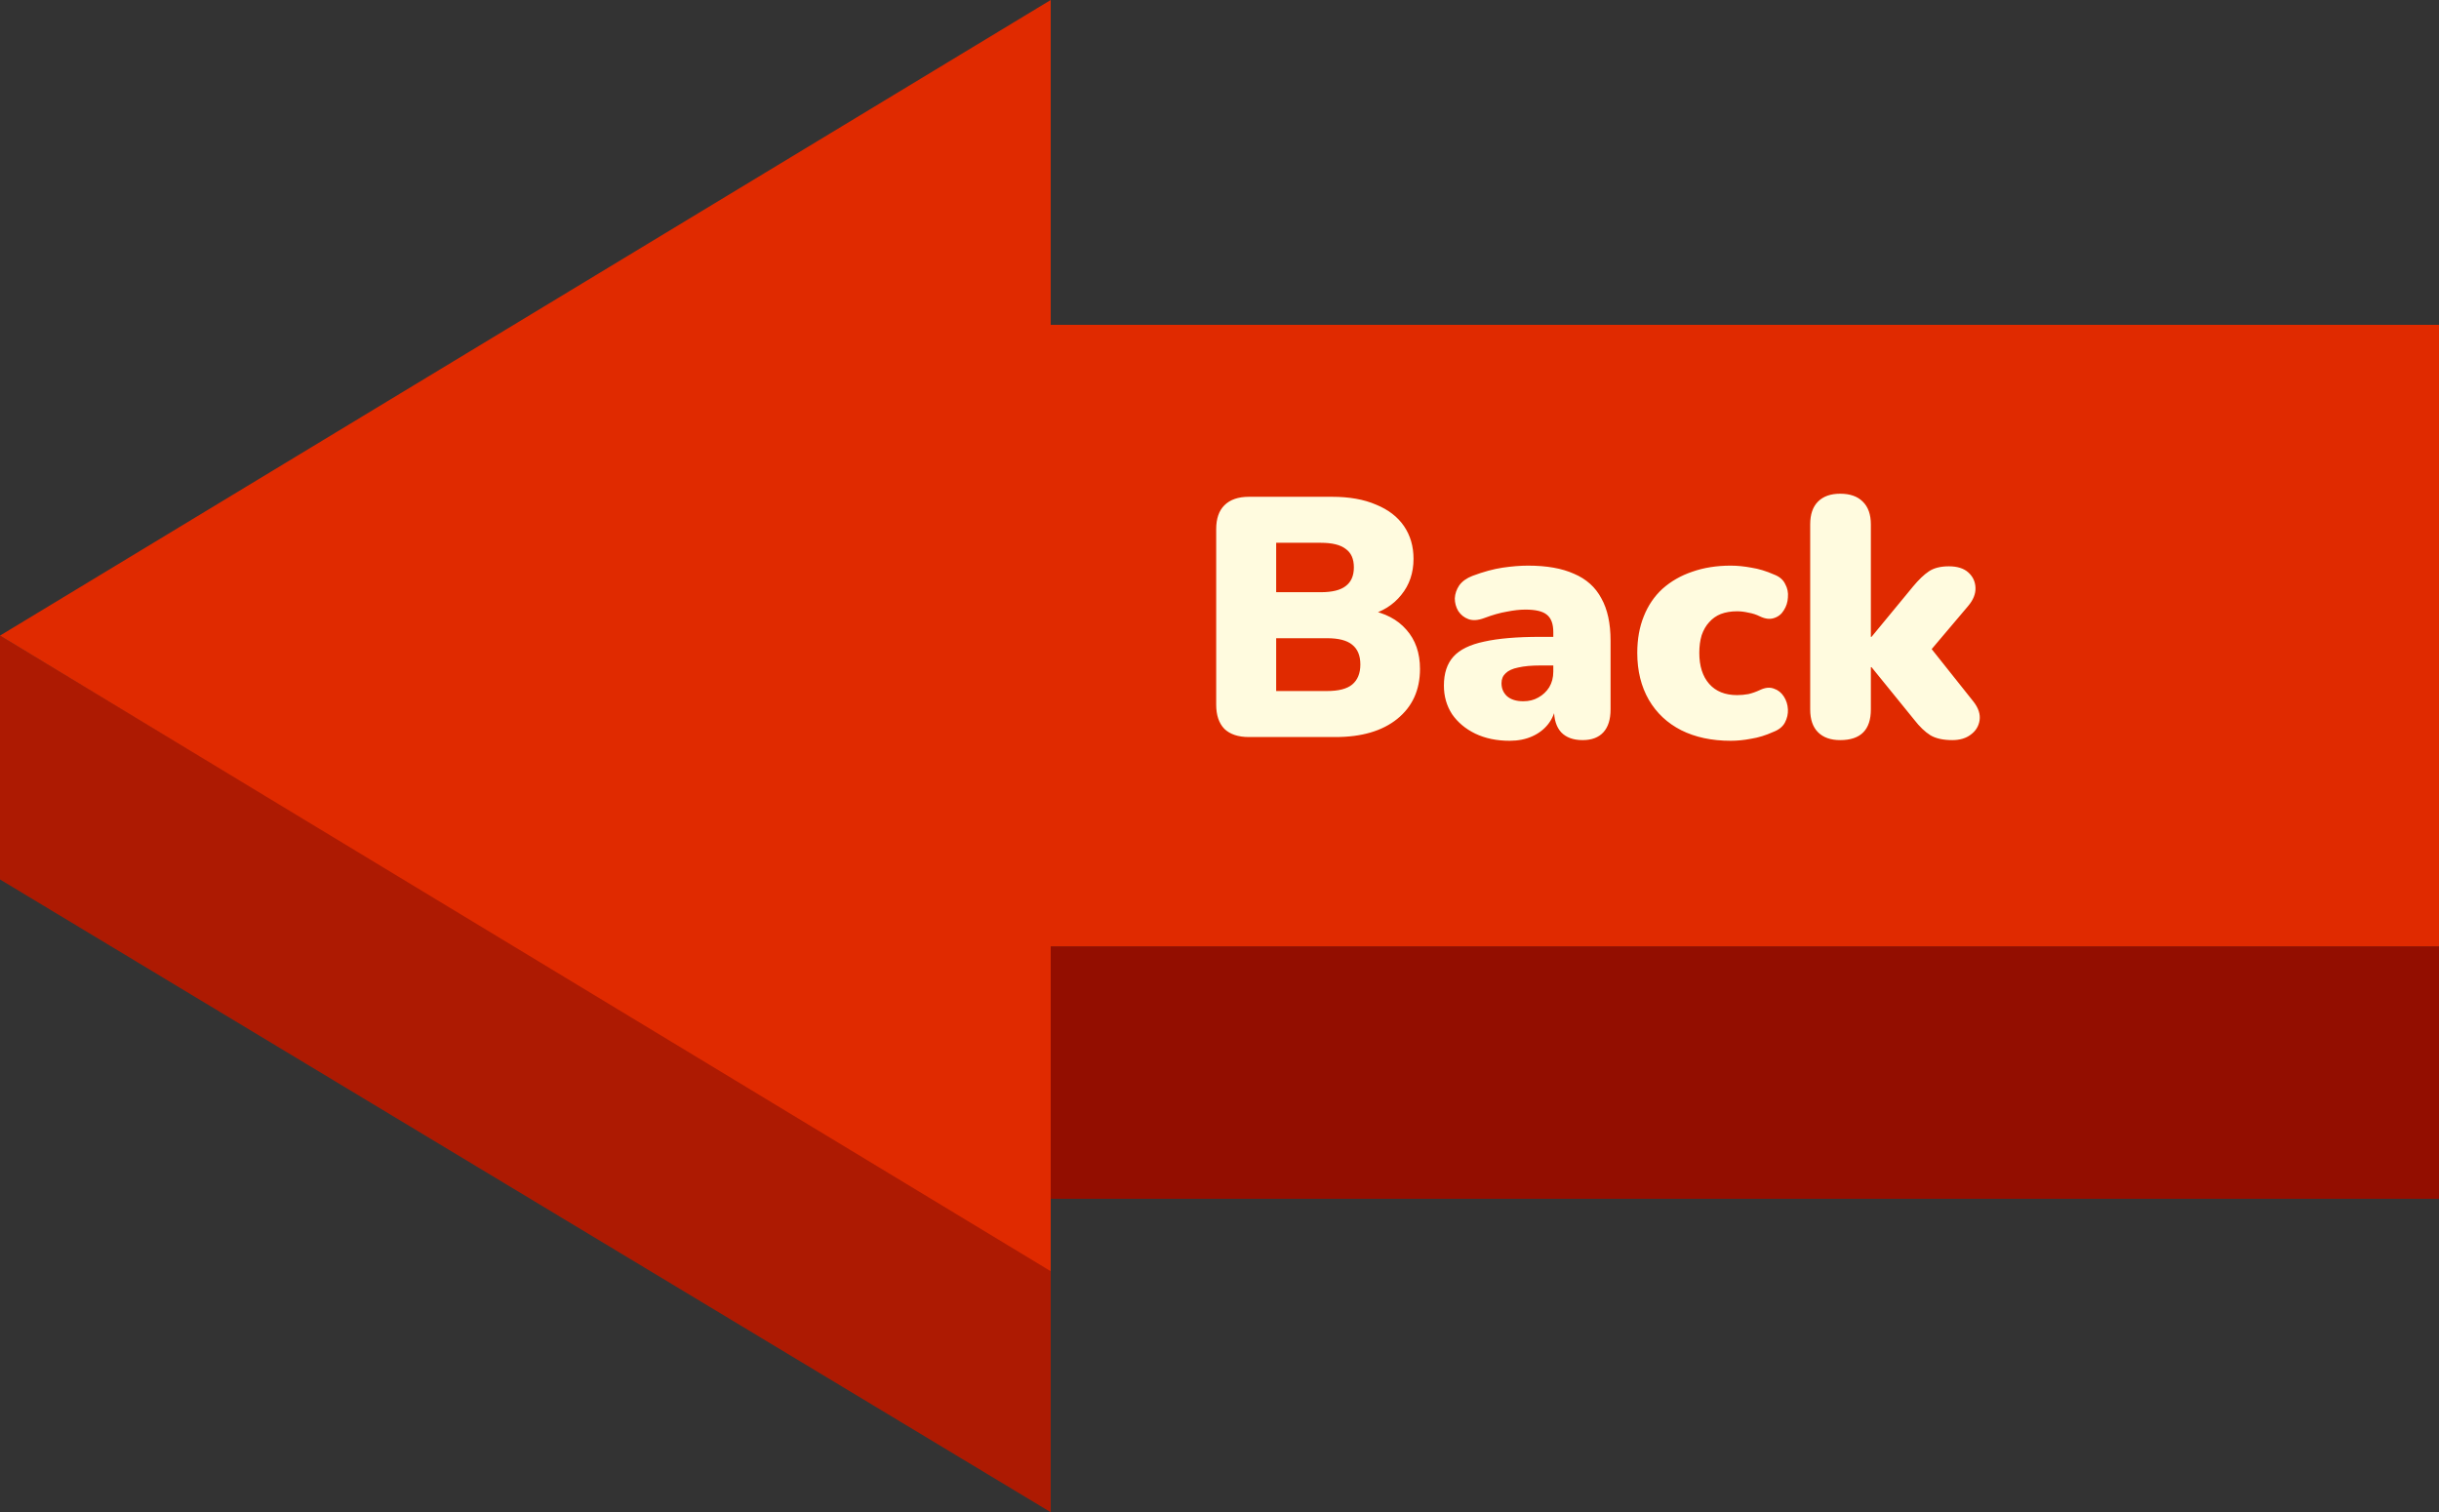 <svg width="229" height="142" viewBox="0 0 229 142" fill="none" xmlns="http://www.w3.org/2000/svg">
<rect x="0" y="0" width="229" height="142" fill="#333333" stroke="none"/>
<g clip-path="url(#clip0_87_537)">
<path d="M98.652 112.566V88.862L229 88.862V112.566H98.652Z" fill="#930E00"/>
<path d="M98.652 142V119.105L0 59.685L0 82.582L98.652 142Z" fill="#AD1A02"/>
<path d="M98.652 119.369L98.652 88.862L229 88.862V30.504L98.652 30.504V0L0 59.685L98.652 119.369Z" fill="#E02A00"/>
<path d="M117.261 69.21C116.258 69.21 115.49 68.954 114.957 68.442C114.445 67.908 114.189 67.151 114.189 66.169V49.69C114.189 48.708 114.445 47.962 114.957 47.45C115.49 46.916 116.258 46.65 117.261 46.65H125.069C126.69 46.65 128.066 46.895 129.197 47.386C130.349 47.855 131.223 48.527 131.821 49.401C132.418 50.276 132.717 51.3 132.717 52.474C132.717 53.796 132.333 54.927 131.565 55.865C130.818 56.804 129.794 57.444 128.493 57.785V57.273C130.029 57.551 131.213 58.169 132.045 59.13C132.898 60.09 133.325 61.316 133.325 62.809C133.325 64.793 132.61 66.362 131.181 67.513C129.773 68.644 127.842 69.21 125.389 69.21H117.261ZM119.821 64.889H124.589C125.677 64.889 126.466 64.687 126.957 64.281C127.469 63.855 127.725 63.225 127.725 62.394C127.725 61.562 127.469 60.943 126.957 60.538C126.466 60.132 125.677 59.929 124.589 59.929H119.821V64.889ZM119.821 55.609H124.013C125.079 55.609 125.858 55.417 126.349 55.033C126.861 54.65 127.117 54.063 127.117 53.273C127.117 52.484 126.861 51.908 126.349 51.545C125.858 51.161 125.079 50.969 124.013 50.969H119.821V55.609ZM141.745 69.561C140.529 69.561 139.452 69.338 138.513 68.889C137.596 68.442 136.871 67.834 136.337 67.066C135.825 66.276 135.569 65.38 135.569 64.377C135.569 63.225 135.868 62.319 136.465 61.657C137.063 60.996 138.023 60.527 139.345 60.249C140.668 59.951 142.428 59.801 144.625 59.801H146.385V62.489H144.625C143.793 62.489 143.1 62.553 142.545 62.681C142.012 62.788 141.617 62.969 141.361 63.225C141.105 63.46 140.977 63.77 140.977 64.153C140.977 64.644 141.148 65.049 141.489 65.37C141.852 65.689 142.364 65.85 143.025 65.85C143.559 65.85 144.028 65.732 144.433 65.498C144.86 65.263 145.201 64.943 145.457 64.537C145.713 64.111 145.841 63.62 145.841 63.066V59.353C145.841 58.586 145.639 58.041 145.233 57.721C144.849 57.401 144.177 57.242 143.217 57.242C142.705 57.242 142.129 57.306 141.489 57.434C140.849 57.54 140.135 57.743 139.345 58.041C138.769 58.255 138.279 58.287 137.873 58.138C137.468 57.988 137.148 57.732 136.913 57.37C136.7 57.007 136.593 56.612 136.593 56.185C136.615 55.759 136.753 55.353 137.009 54.969C137.287 54.586 137.703 54.287 138.257 54.074C139.281 53.69 140.22 53.434 141.073 53.306C141.948 53.178 142.748 53.114 143.473 53.114C145.223 53.114 146.663 53.37 147.793 53.882C148.945 54.372 149.799 55.14 150.353 56.185C150.929 57.209 151.217 58.532 151.217 60.154V66.618C151.217 67.556 150.993 68.271 150.545 68.761C150.097 69.252 149.447 69.498 148.593 69.498C147.719 69.498 147.047 69.252 146.577 68.761C146.129 68.271 145.905 67.556 145.905 66.618V65.785L146.097 66.234C145.991 66.916 145.745 67.503 145.361 67.993C144.977 68.484 144.476 68.868 143.857 69.145C143.239 69.423 142.535 69.561 141.745 69.561ZM162.493 69.561C160.722 69.561 159.176 69.231 157.853 68.57C156.552 67.908 155.538 66.959 154.813 65.722C154.088 64.463 153.725 62.991 153.725 61.306C153.725 60.026 153.928 58.884 154.333 57.882C154.738 56.858 155.325 55.993 156.093 55.289C156.882 54.586 157.81 54.052 158.877 53.69C159.965 53.306 161.17 53.114 162.493 53.114C163.112 53.114 163.762 53.178 164.445 53.306C165.128 53.412 165.832 53.626 166.557 53.946C167.069 54.138 167.421 54.436 167.613 54.842C167.826 55.225 167.912 55.642 167.869 56.09C167.848 56.538 167.72 56.943 167.485 57.306C167.272 57.668 166.962 57.913 166.557 58.041C166.173 58.169 165.736 58.116 165.245 57.882C164.904 57.711 164.541 57.593 164.157 57.529C163.794 57.444 163.442 57.401 163.101 57.401C162.525 57.401 162.013 57.487 161.565 57.657C161.138 57.828 160.776 58.084 160.477 58.425C160.178 58.745 159.944 59.151 159.773 59.642C159.624 60.132 159.549 60.687 159.549 61.306C159.549 62.543 159.858 63.514 160.477 64.218C161.096 64.921 161.97 65.273 163.101 65.273C163.442 65.273 163.794 65.242 164.157 65.177C164.52 65.092 164.882 64.964 165.245 64.793C165.736 64.559 166.173 64.516 166.557 64.665C166.941 64.793 167.25 65.039 167.485 65.401C167.72 65.764 167.848 66.169 167.869 66.618C167.89 67.044 167.794 67.46 167.581 67.865C167.368 68.249 167.005 68.537 166.493 68.73C165.789 69.049 165.096 69.263 164.413 69.37C163.752 69.498 163.112 69.561 162.493 69.561ZM172.777 69.498C171.881 69.498 171.188 69.252 170.697 68.761C170.206 68.271 169.961 67.556 169.961 66.618V49.242C169.961 48.303 170.206 47.588 170.697 47.097C171.188 46.607 171.881 46.361 172.777 46.361C173.694 46.361 174.398 46.607 174.889 47.097C175.401 47.588 175.657 48.303 175.657 49.242V59.801H175.721L179.625 55.066C180.158 54.425 180.649 53.956 181.097 53.657C181.566 53.337 182.196 53.178 182.985 53.178C183.774 53.178 184.382 53.37 184.809 53.754C185.236 54.138 185.46 54.617 185.481 55.194C185.502 55.77 185.268 56.346 184.777 56.922L180.553 61.913V59.929L185.289 65.882C185.758 66.479 185.95 67.066 185.865 67.641C185.78 68.196 185.502 68.644 185.033 68.986C184.585 69.327 184.009 69.498 183.305 69.498C182.452 69.498 181.769 69.348 181.257 69.049C180.745 68.73 180.233 68.239 179.721 67.578L175.721 62.65H175.657V66.618C175.657 68.537 174.697 69.498 172.777 69.498Z" fill="#FFFBDF"/>
</g>
<defs>
<clipPath id="clip0_87_537">
<rect width="142" height="229" fill="white" transform="matrix(0 1 1 0 0 0)"/>
</clipPath>
</defs>
</svg>
